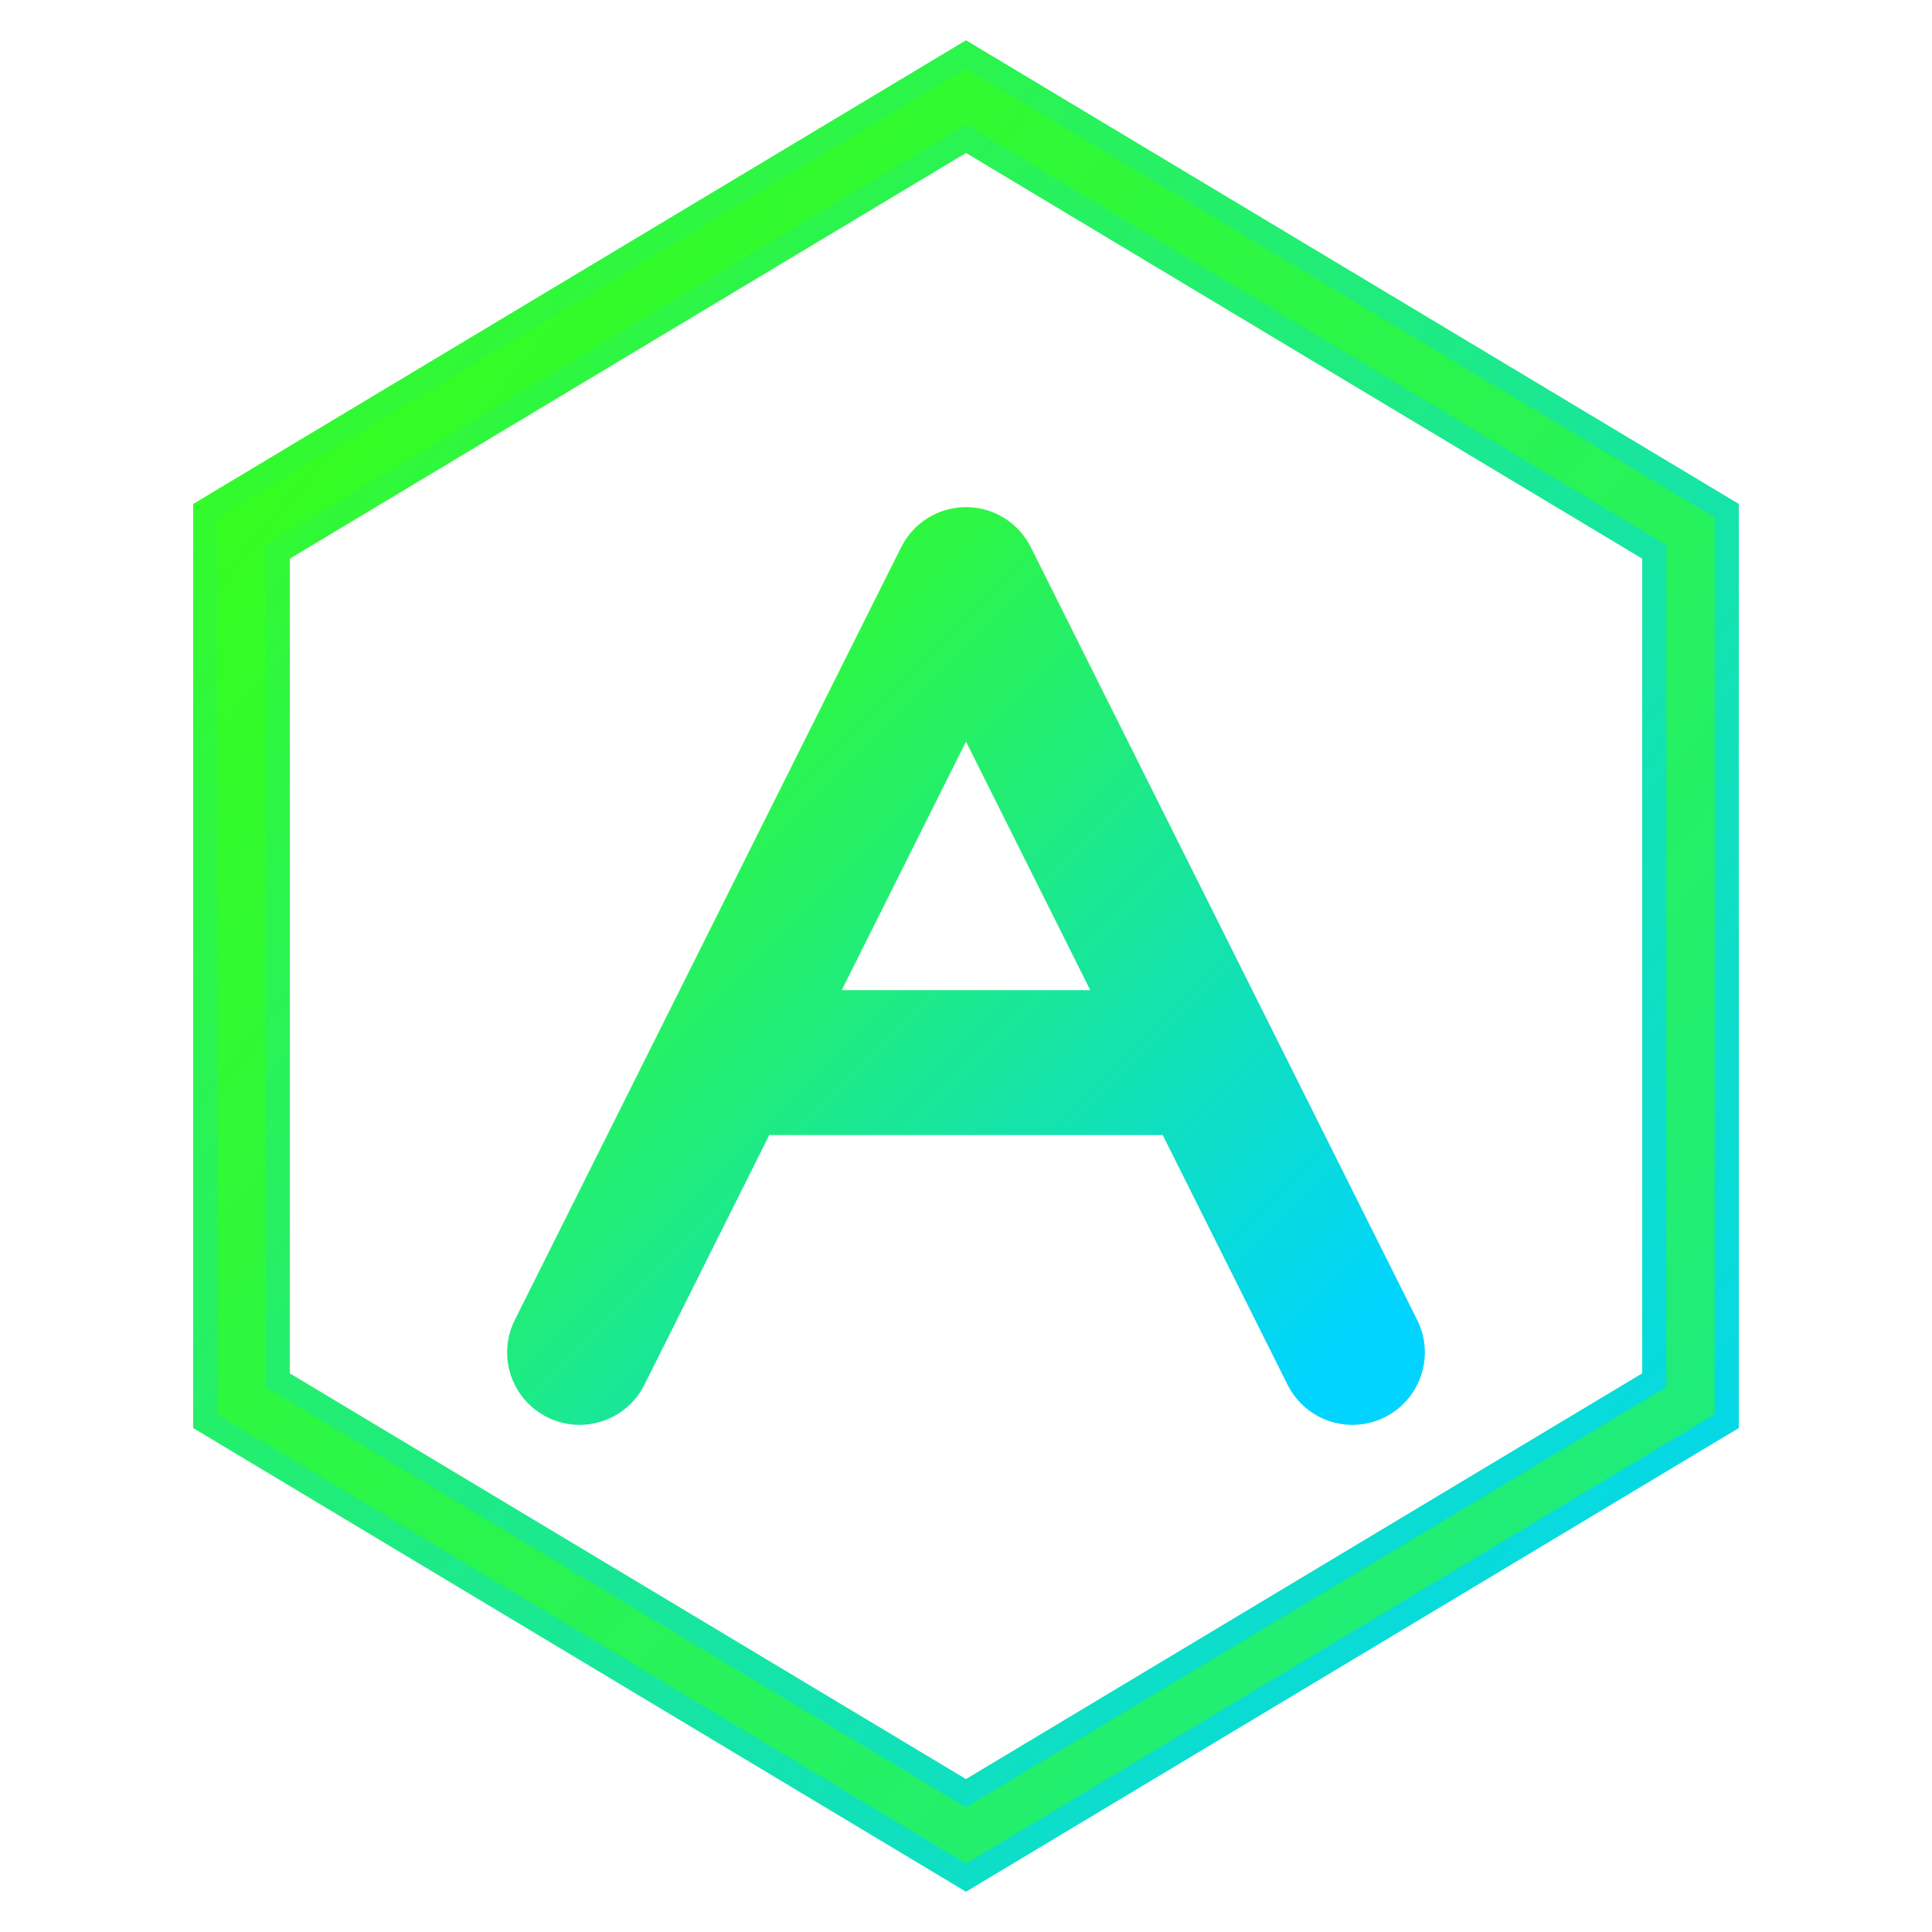 <svg width="40" height="40" viewBox="0 0 40 40" fill="none" xmlns="http://www.w3.org/2000/svg">
  <defs>
    <linearGradient id="neonGradient" x1="0%" y1="0%" x2="100%" y2="100%">
      <stop offset="0%" style="stop-color:#39ff14;stop-opacity:1" />
      <stop offset="100%" style="stop-color:#00d4ff;stop-opacity:1" />
    </linearGradient>
  </defs>
  
  <!-- Outer hexagon -->
  <path d="M20 2 L35 11 L35 29 L20 38 L5 29 L5 11 Z" 
        stroke="url(#neonGradient)" 
        stroke-width="2" 
        fill="none"/>
  
  <!-- Inner A shape -->
  <path d="M12 28 L20 12 L28 28 M16 22 L24 22" 
        stroke="url(#neonGradient)" 
        stroke-width="3" 
        stroke-linecap="round" 
        stroke-linejoin="round"/>
  
  <!-- Glow effect -->
  <path d="M20 2 L35 11 L35 29 L20 38 L5 29 L5 11 Z" 
        stroke="#39ff14" 
        stroke-width="1" 
        fill="none" 
        opacity="0.5" 
        filter="blur(2px)"/>
</svg>